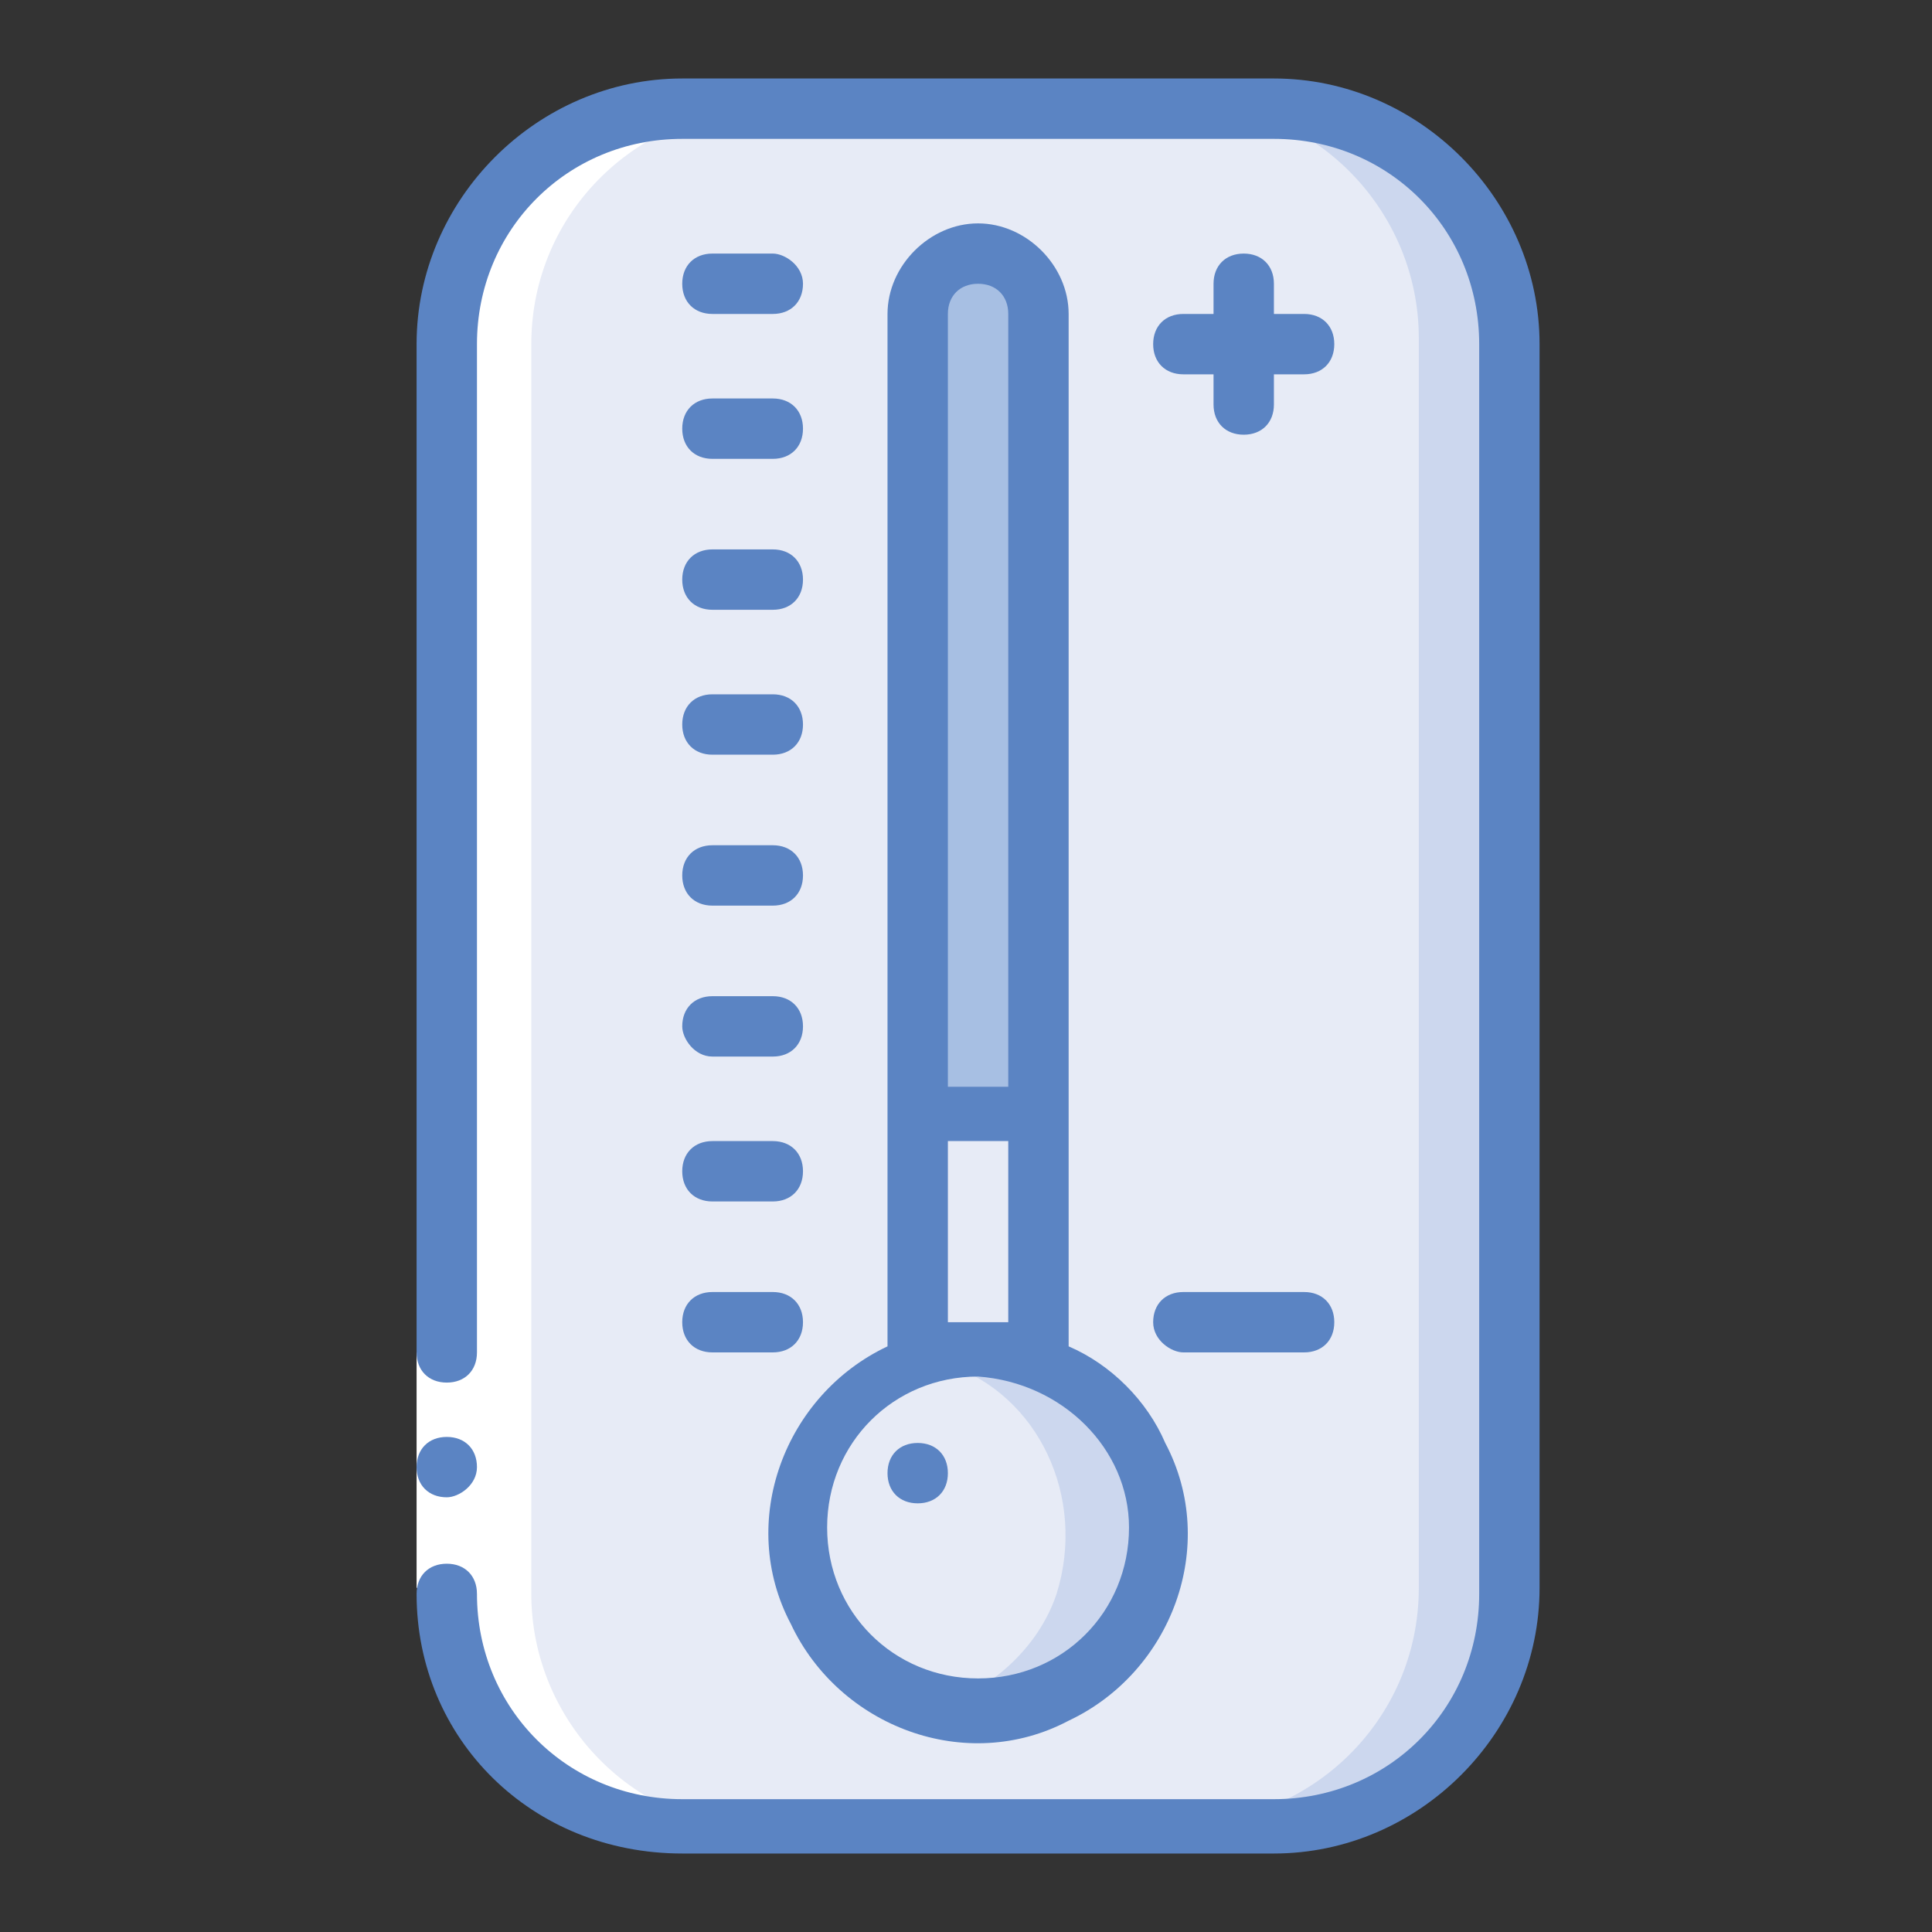 <?xml version="1.0" encoding="utf-8"?>
<!-- Generator: Adobe Illustrator 23.0.0, SVG Export Plug-In . SVG Version: 6.00 Build 0)  -->
<svg version="1.1" id="Layer_1" xmlns="http://www.w3.org/2000/svg" xmlns:xlink="http://www.w3.org/1999/xlink" x="0px" y="0px"
	 width="32px" height="32px" viewBox="0 0 32 32" style="enable-background:new 0 0 32 32;" xml:space="preserve">
<rect x="0" y="0" width="32" height="32" fill="#333333" stroke="none"/>
<style type="text/css">
	.st0{fill:#E7EBF6;}
	.st1{fill:#CCD7EE;}
	.st2{fill:#A7BFE3;}
	.st3{fill:#FFFFFF;}
	.st4{fill:#5B84C3;}
</style>
<title>nhietdo</title>
<path class="st0" d="M11.3,1.7h9.8c2.2,0,3.9,1.8,3.9,3.9c0,0,0,0,0,0v20.7c0,2.2-1.8,3.9-3.9,3.9c0,0,0,0,0,0h-9.8
	c-2.2,0-3.9-1.8-3.9-3.9c0,0,0,0,0,0V5.7C7.3,3.5,9.1,1.7,11.3,1.7C11.3,1.7,11.3,1.7,11.3,1.7"/>
<path class="st1" d="M21.1,1.7h-1.5c2.2,0,3.9,1.8,3.9,3.9c0,0,0,0,0,0v20.7c0,2.2-1.8,3.9-3.9,3.9c0,0,0,0,0,0h1.5
	c2.2,0,3.9-1.8,3.9-3.9c0,0,0,0,0,0V5.7C25.1,3.5,23.3,1.7,21.1,1.7C21.1,1.7,21.1,1.7,21.1,1.7"/>
<path class="st0" d="M19.1,25.3c0,1.6-1.3,3-2.9,3c-1.6,0-3-1.3-3-2.9c0-1.3,0.8-2.4,2-2.8c0.6-0.2,1.3-0.2,2,0
	C18.4,23,19.2,24.1,19.1,25.3"/>
<path class="st1" d="M17.2,22.6c-0.6-0.2-1.2-0.2-1.7-0.1c0.1,0,0.2,0,0.2,0.1c1.5,0.5,2.3,2.2,1.8,3.8c-0.3,0.9-1.1,1.6-2,1.9
	c1.6,0.4,3.2-0.5,3.6-2.1C19.4,24.6,18.6,23.1,17.2,22.6"/>
<path class="st0" d="M17.2,18.5v4.1c-0.6-0.2-1.3-0.2-2,0v-4.1H17.2z"/>
<path class="st2" d="M17.2,5.2v13.3h-2V5.2c0-0.5,0.4-1,1-1C16.7,4.2,17.2,4.6,17.2,5.2"/>
<path class="st3" d="M7.3,5.7v20.7c0,2.2,1.8,3.9,3.9,3.9c0,0,0,0,0,0h1.5c-2.2,0-3.9-1.8-3.9-3.9c0,0,0,0,0,0V5.7
	c0-2.2,1.8-3.9,3.9-3.9c0,0,0,0,0,0h-1.5C9.1,1.7,7.3,3.5,7.3,5.7C7.3,5.7,7.3,5.7,7.3,5.7"/>
<rect x="6.9" y="22.4" class="st3" width="1" height="3.9"/>
<path class="st4" d="M7.4,24.8c-0.3,0-0.5-0.2-0.5-0.5c0-0.3,0.2-0.5,0.5-0.5h0c0.3,0,0.5,0.2,0.5,0.5S7.6,24.8,7.4,24.8"/>
<path class="st4" d="M11.3,30.7h9.8c2.4,0,4.4-2,4.4-4.4V5.7c0-2.4-2-4.4-4.4-4.4h-9.8c-2.4,0-4.4,2-4.4,4.4v16.7
	c0,0.3,0.2,0.5,0.5,0.5c0.3,0,0.5-0.2,0.5-0.5V5.7c0-1.9,1.5-3.4,3.4-3.4h9.8c1.9,0,3.4,1.5,3.4,3.4v20.7c0,1.9-1.5,3.4-3.4,3.4
	h-9.8c-1.9,0-3.4-1.5-3.4-3.4c0-0.3-0.2-0.5-0.5-0.5c-0.3,0-0.5,0.2-0.5,0.5C6.9,28.8,8.8,30.7,11.3,30.7"/>
<path class="st4" d="M15.2,23.9c0.3,0,0.5,0.2,0.5,0.5s-0.2,0.5-0.5,0.5s-0.5-0.2-0.5-0.5C14.7,24.1,14.9,23.9,15.2,23.9"/>
<path class="st4" d="M17.7,5.2c0-0.8-0.7-1.5-1.5-1.5c-0.8,0-1.5,0.7-1.5,1.5v17.1c-1.7,0.8-2.5,2.9-1.6,4.6
	c0.8,1.7,2.9,2.5,4.6,1.6c1.7-0.8,2.5-2.9,1.6-4.6c-0.3-0.7-0.9-1.3-1.6-1.6V5.2z M16.2,4.7c0.3,0,0.5,0.2,0.5,0.5V18h-1V5.2
	C15.7,4.9,15.9,4.7,16.2,4.7 M18.7,25.3c0,1.4-1.1,2.5-2.5,2.5c-1.4,0-2.5-1.1-2.5-2.5c0-1.4,1.1-2.5,2.5-2.5
	C17.6,22.9,18.7,24,18.7,25.3 M16.2,21.9c-0.2,0-0.3,0-0.5,0v-3h1v3C16.5,21.9,16.4,21.9,16.2,21.9"/>
<path class="st4" d="M11.8,5.2h1c0.3,0,0.5-0.2,0.5-0.5S13,4.2,12.8,4.2h-1c-0.3,0-0.5,0.2-0.5,0.5S11.5,5.2,11.8,5.2"/>
<path class="st4" d="M11.8,7.6h1c0.3,0,0.5-0.2,0.5-0.5c0-0.3-0.2-0.5-0.5-0.5h-1c-0.3,0-0.5,0.2-0.5,0.5
	C11.3,7.4,11.5,7.6,11.8,7.6C11.8,7.6,11.8,7.6,11.8,7.6"/>
<path class="st4" d="M11.8,10.1h1c0.3,0,0.5-0.2,0.5-0.5c0-0.3-0.2-0.5-0.5-0.5h-1c-0.3,0-0.5,0.2-0.5,0.5
	C11.3,9.9,11.5,10.1,11.8,10.1C11.8,10.1,11.8,10.1,11.8,10.1"/>
<path class="st4" d="M11.8,12.5h1c0.3,0,0.5-0.2,0.5-0.5c0-0.3-0.2-0.5-0.5-0.5c0,0,0,0,0,0h-1c-0.3,0-0.5,0.2-0.5,0.5
	C11.3,12.3,11.5,12.5,11.8,12.5"/>
<path class="st4" d="M11.8,15h1c0.3,0,0.5-0.2,0.5-0.5c0-0.3-0.2-0.5-0.5-0.5c0,0,0,0,0,0h-1c-0.3,0-0.5,0.2-0.5,0.5
	C11.3,14.8,11.5,15,11.8,15C11.8,15,11.8,15,11.8,15"/>
<path class="st4" d="M11.8,17.5h1c0.3,0,0.5-0.2,0.5-0.5c0-0.3-0.2-0.5-0.5-0.5h-1c-0.3,0-0.5,0.2-0.5,0.5
	C11.3,17.2,11.5,17.5,11.8,17.5"/>
<path class="st4" d="M11.8,19.9h1c0.3,0,0.5-0.2,0.5-0.5c0-0.3-0.2-0.5-0.5-0.5h-1c-0.3,0-0.5,0.2-0.5,0.5
	C11.3,19.7,11.5,19.9,11.8,19.9"/>
<path class="st4" d="M11.8,22.4h1c0.3,0,0.5-0.2,0.5-0.5c0-0.3-0.2-0.5-0.5-0.5h-1c-0.3,0-0.5,0.2-0.5,0.5
	C11.3,22.2,11.5,22.4,11.8,22.4C11.8,22.4,11.8,22.4,11.8,22.4"/>
<path class="st4" d="M20.6,4.2c-0.3,0-0.5,0.2-0.5,0.5v0.5h-0.5c-0.3,0-0.5,0.2-0.5,0.5c0,0.3,0.2,0.5,0.5,0.5h0.5v0.5
	c0,0.3,0.2,0.5,0.5,0.5s0.5-0.2,0.5-0.5c0,0,0,0,0,0V6.2h0.5c0.3,0,0.5-0.2,0.5-0.5c0-0.3-0.2-0.5-0.5-0.5l0,0h-0.5V4.7
	C21.1,4.4,20.9,4.2,20.6,4.2"/>
<path class="st4" d="M19.6,22.4h2c0.3,0,0.5-0.2,0.5-0.5c0-0.3-0.2-0.5-0.5-0.5h-2c-0.3,0-0.5,0.2-0.5,0.5
	C19.1,22.2,19.4,22.4,19.6,22.4"/>
</svg>
